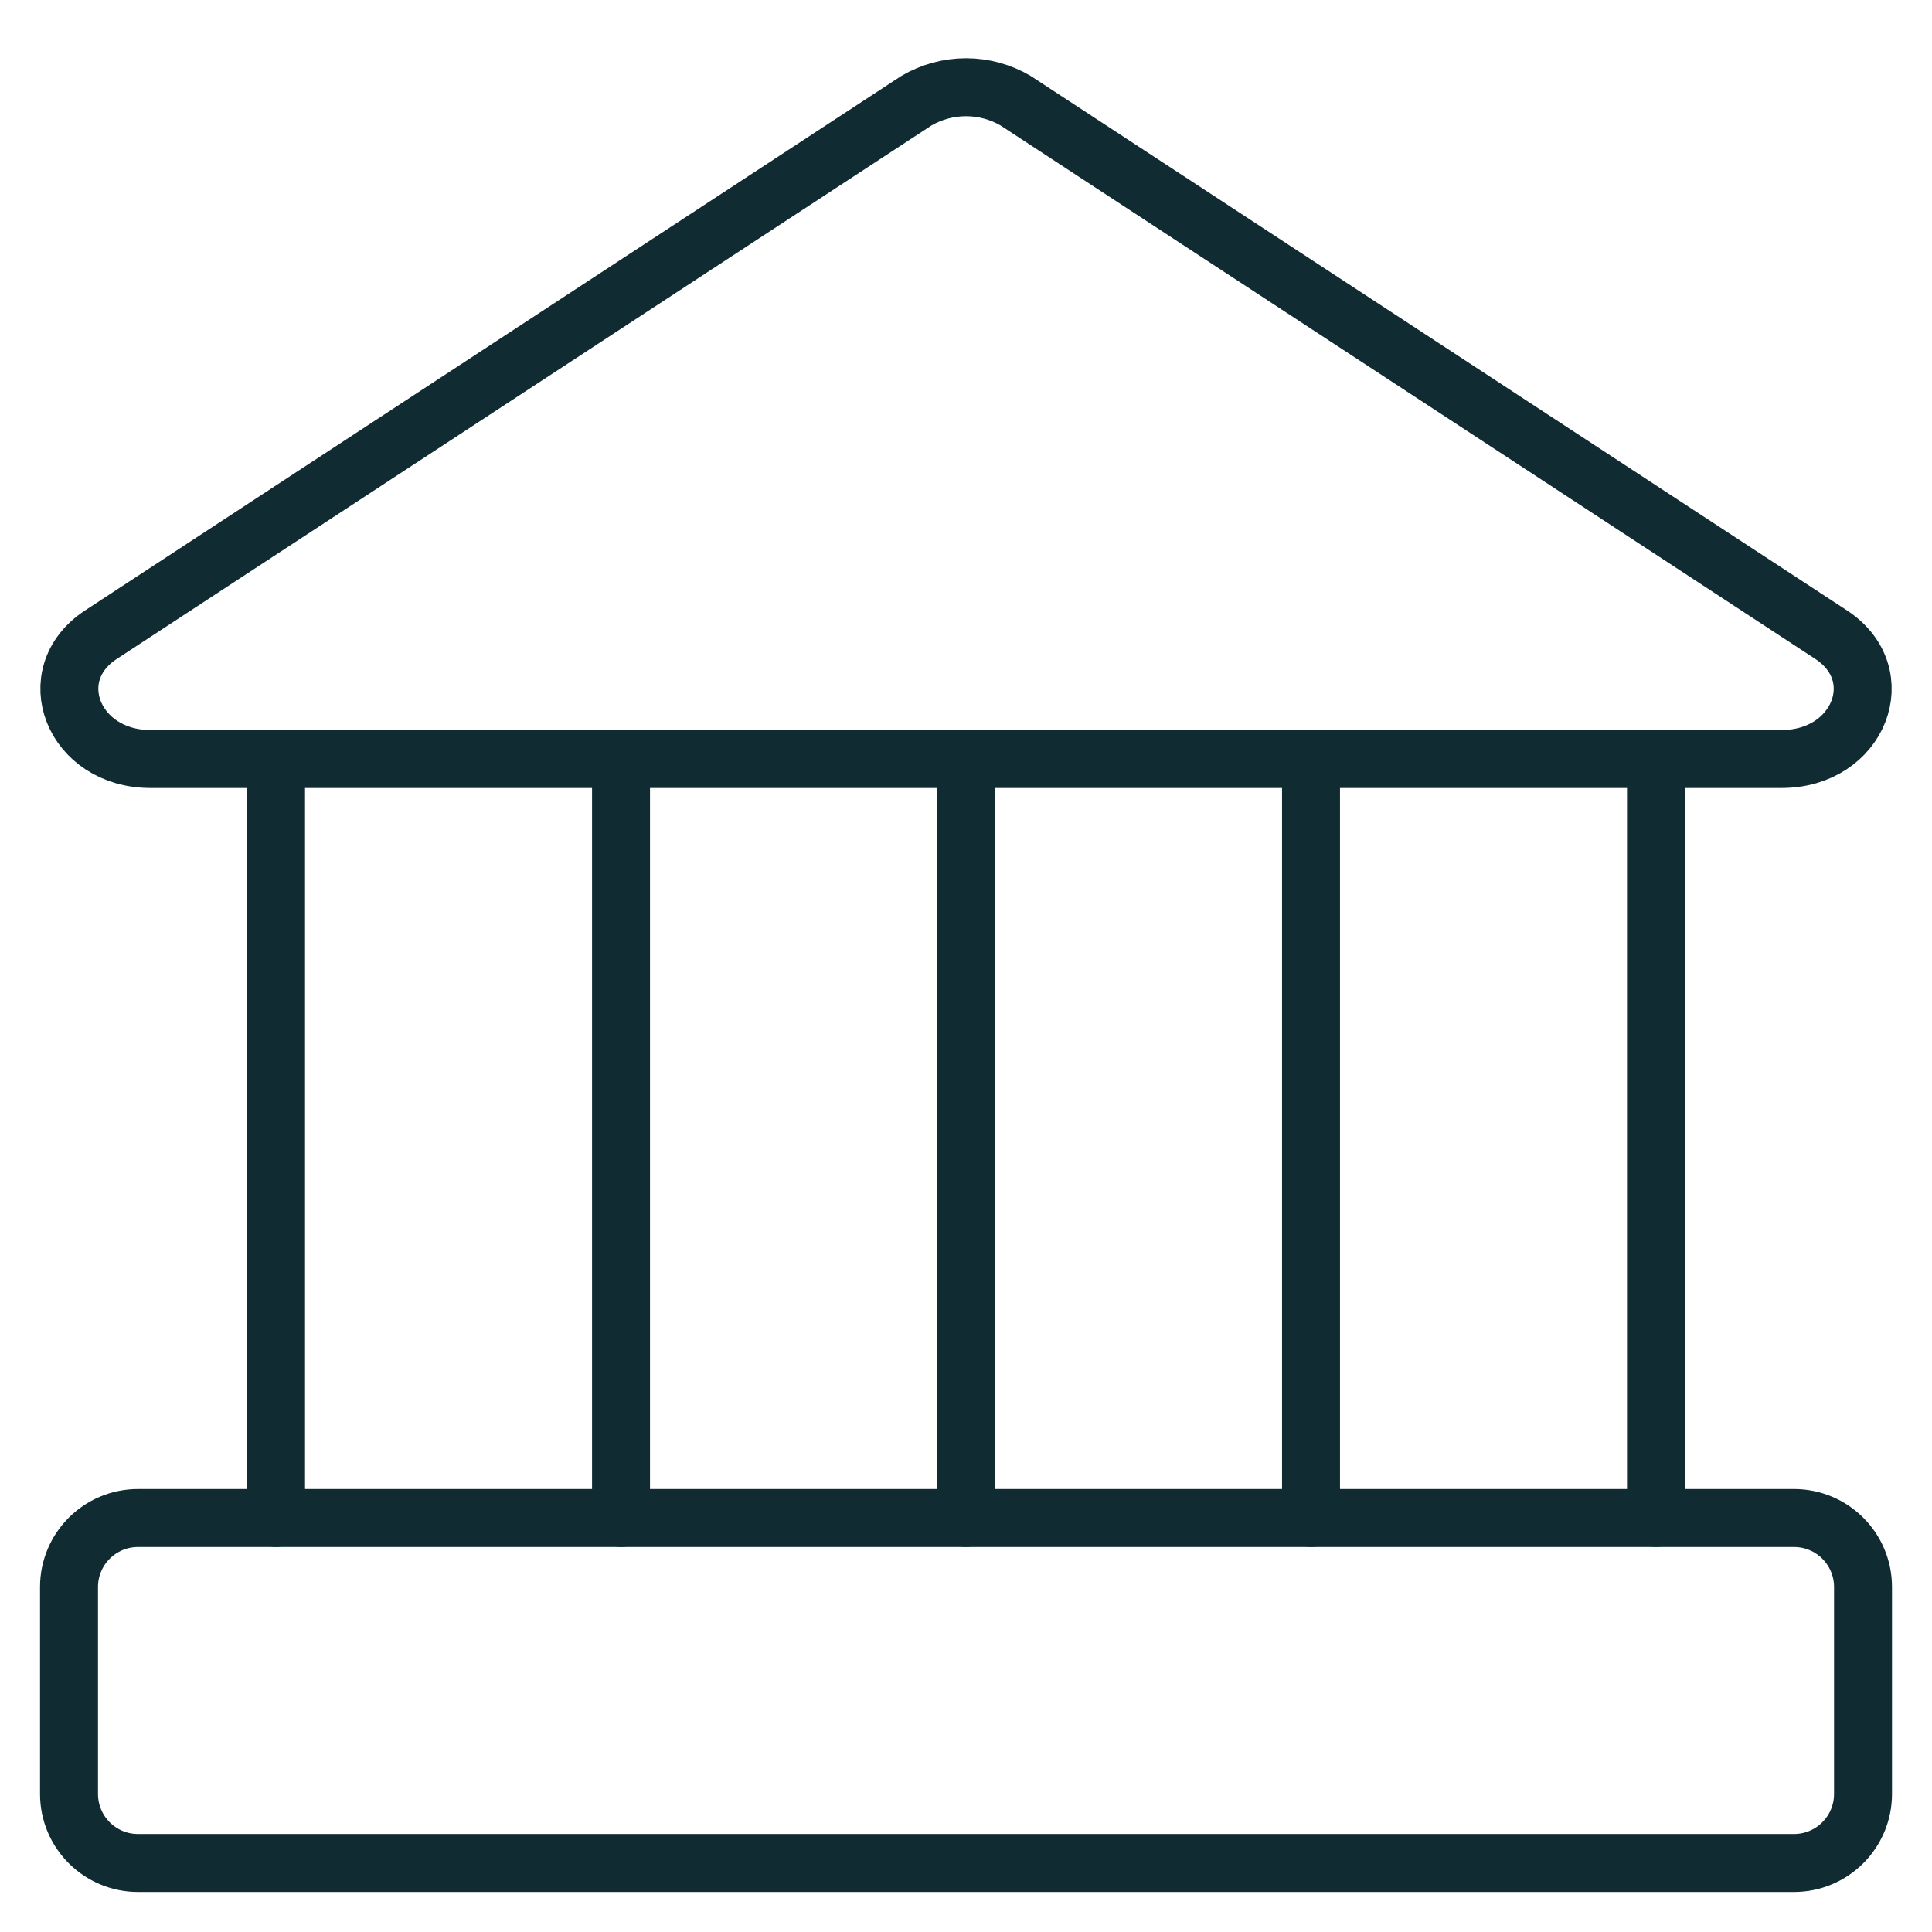 <svg width="50" height="50" viewBox="0 0 50 50" fill="none" xmlns="http://www.w3.org/2000/svg">
<path d="M46.108 19.643H3.894C1.894 19.643 1.036 17.464 2.608 16.428L23.715 2.607C24.105 2.378 24.549 2.257 25.001 2.257C25.453 2.257 25.897 2.378 26.286 2.607L47.394 16.428C48.965 17.464 48.108 19.643 46.108 19.643Z" stroke="#102B32" stroke-width="1.5" stroke-linecap="round" stroke-linejoin="round"/>
<path d="M46.429 39.286H3.572C2.586 39.286 1.786 40.085 1.786 41.071V46.428C1.786 47.415 2.586 48.214 3.572 48.214H46.429C47.415 48.214 48.215 47.415 48.215 46.428V41.071C48.215 40.085 47.415 39.286 46.429 39.286Z" stroke="#102B32" stroke-width="1.5" stroke-linecap="round" stroke-linejoin="round"/>
<path d="M7.144 19.643V39.285" stroke="#102B32" stroke-width="1.5" stroke-linecap="round" stroke-linejoin="round"/>
<path d="M16.072 19.643V39.285" stroke="#102B32" stroke-width="1.5" stroke-linecap="round" stroke-linejoin="round"/>
<path d="M25 19.643V39.285" stroke="#102B32" stroke-width="1.5" stroke-linecap="round" stroke-linejoin="round"/>
<path d="M33.929 19.643V39.285" stroke="#102B32" stroke-width="1.5" stroke-linecap="round" stroke-linejoin="round"/>
<path d="M42.857 19.643V39.285" stroke="#102B32" stroke-width="1.5" stroke-linecap="round" stroke-linejoin="round"/>
</svg>
